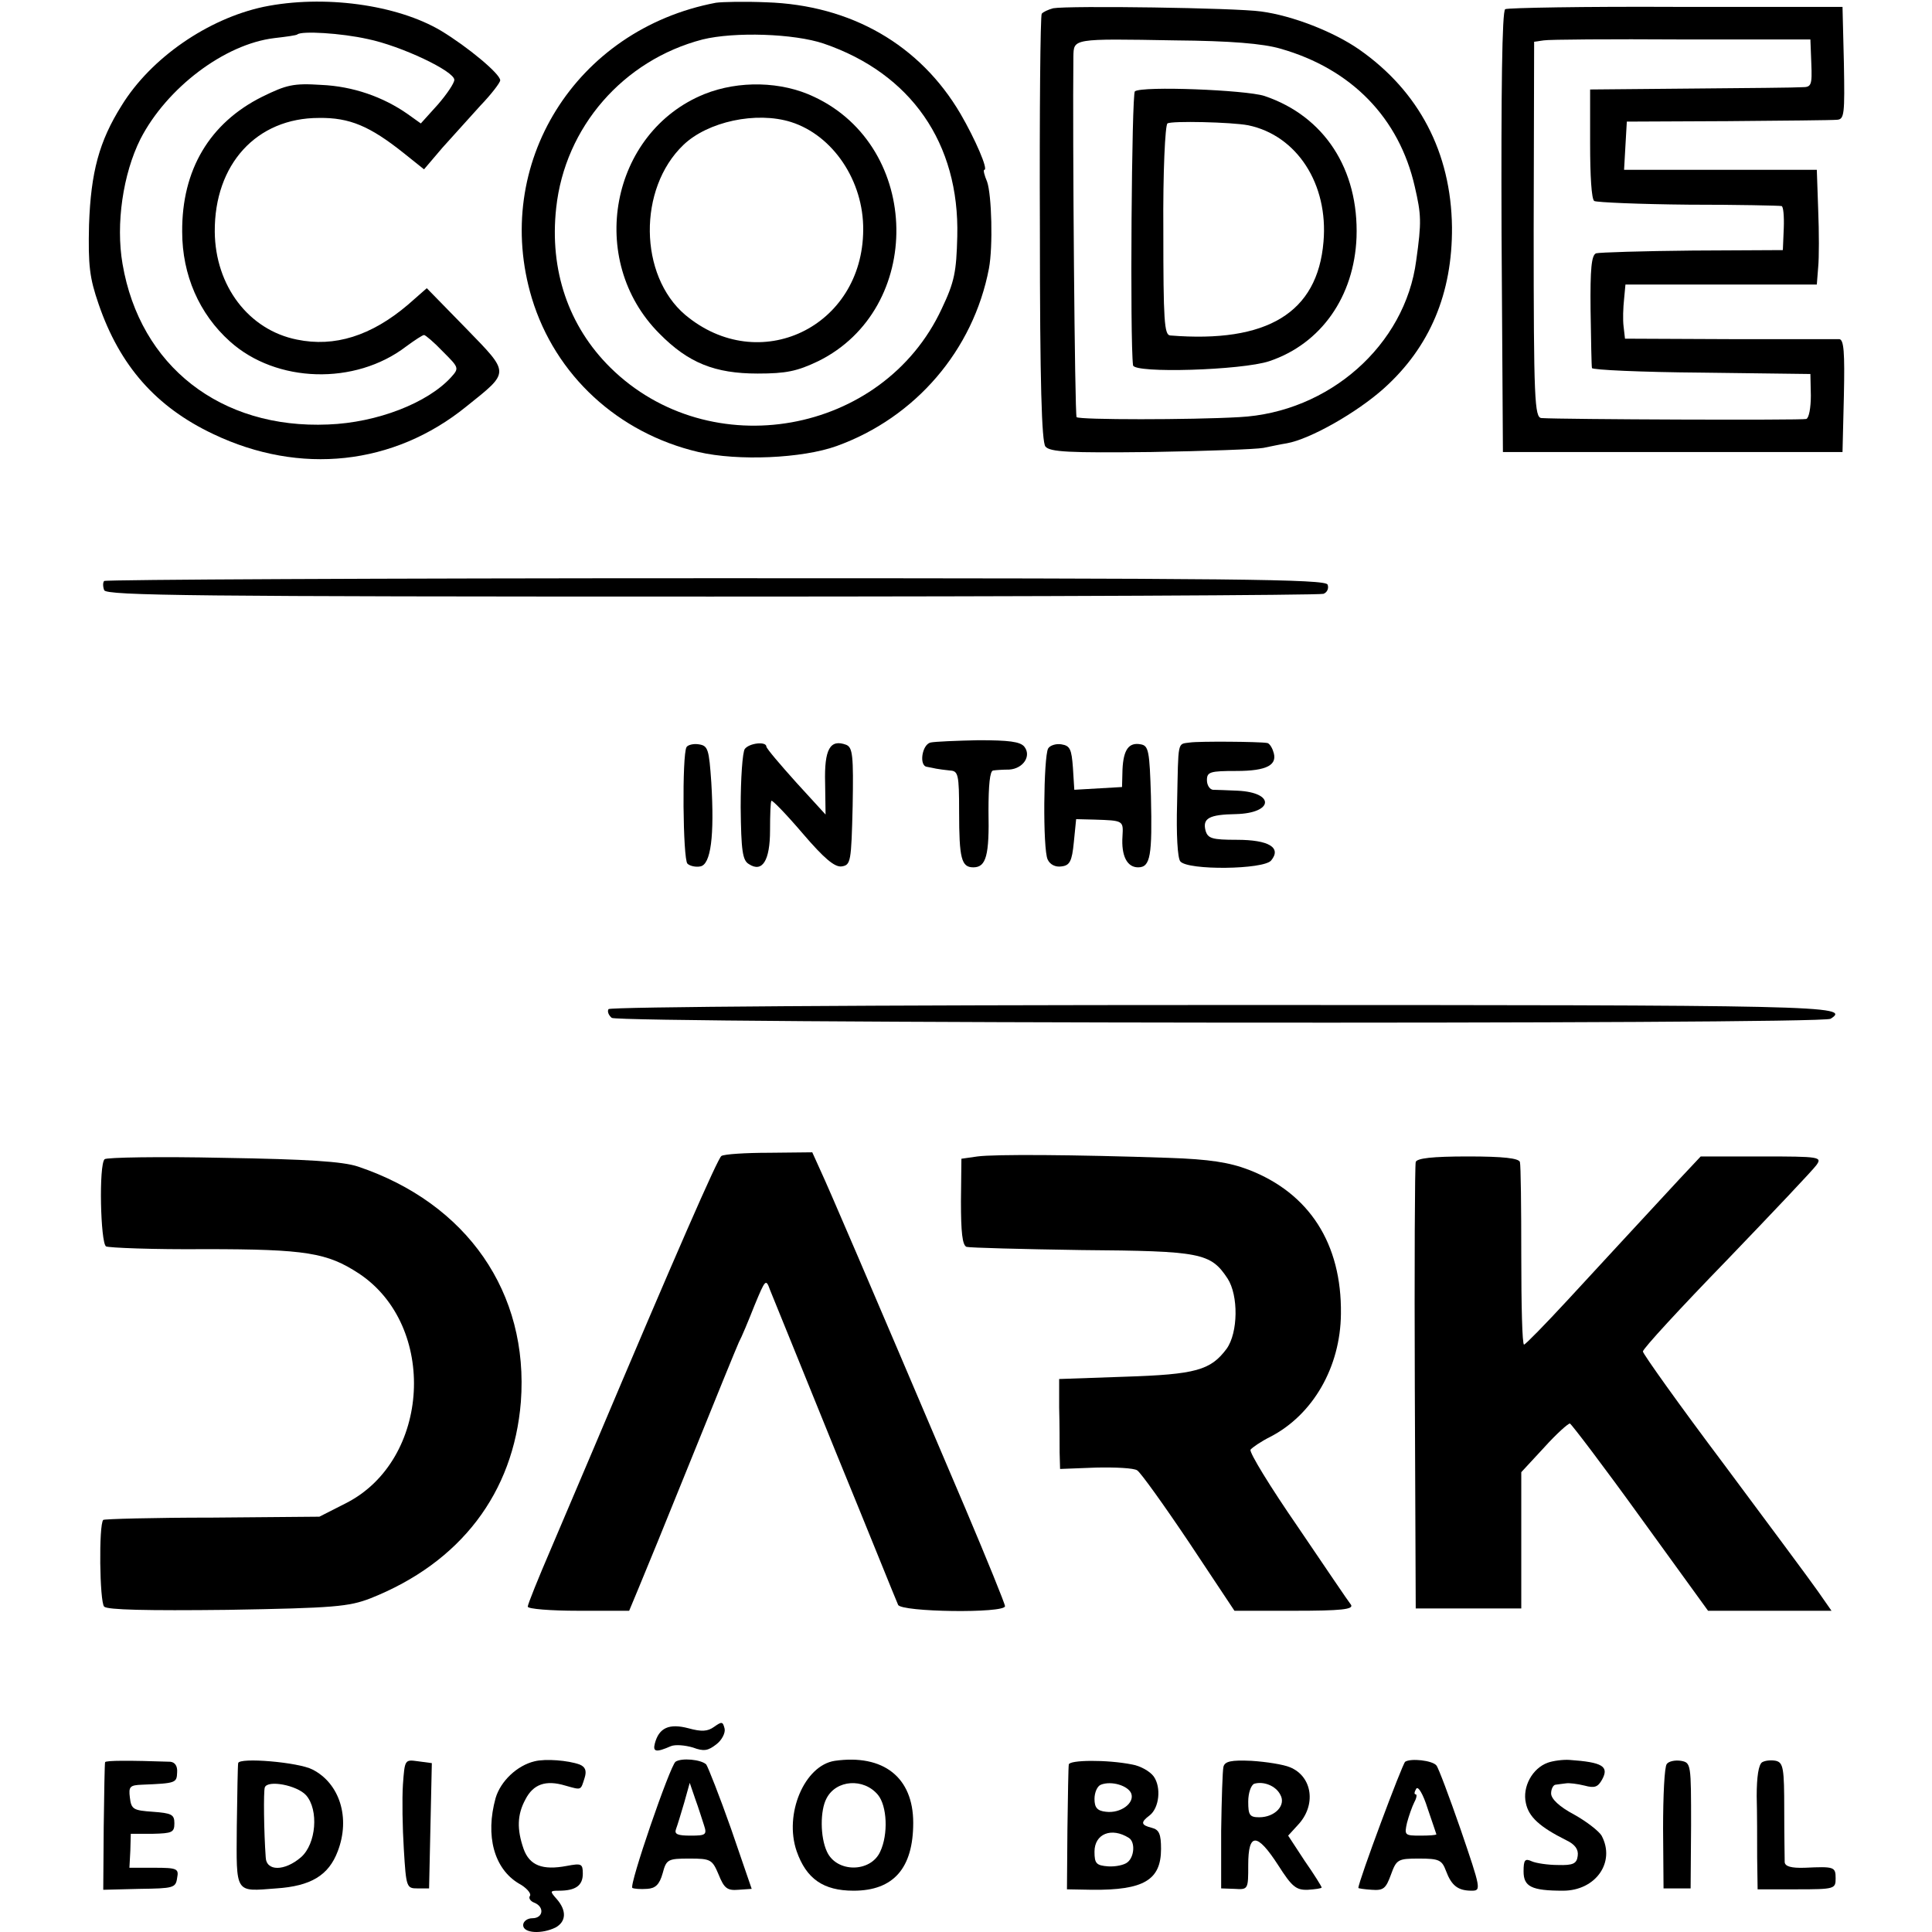 <?xml version="1.0" standalone="no"?>
<!DOCTYPE svg PUBLIC "-//W3C//DTD SVG 20010904//EN"
 "http://www.w3.org/TR/2001/REC-SVG-20010904/DTD/svg10.dtd">
<svg version="1.0" xmlns="http://www.w3.org/2000/svg"
 width="421pt" height="421pt" viewBox="0 0 421 421"
 preserveAspectRatio="xMidYMid meet">
<g transform="translate(0,421) scale(0.1,-0.1)"
fill="#000000" stroke="none">
<path d="M574 4195 c-121 -26 -245 -111 -309 -215 -49 -78 -67 -145 -71 -260
-2 -89 1 -115 21 -173 46 -134 125 -224 250 -283 189 -90 393 -68 551 60 96
77 96 71 -1 171 l-85 87 -41 -36 c-80 -68 -160 -93 -242 -76 -105 21 -178 117
-179 235 -1 147 91 248 227 248 67 1 111 -18 184 -76 l45 -36 40 47 c23 25 60
67 83 92 24 25 43 50 43 55 0 14 -71 73 -129 108 -96 57 -256 79 -387 52z
m227 -70 c73 -15 189 -70 189 -89 0 -7 -16 -31 -36 -54 l-37 -41 -28 20 c-54
38 -120 61 -189 64 -61 4 -76 0 -129 -26 -114 -57 -175 -159 -174 -294 0 -94
37 -179 104 -239 101 -91 273 -96 384 -11 19 14 36 25 39 25 3 0 22 -16 41
-36 35 -35 36 -36 18 -56 -51 -56 -161 -99 -268 -103 -234 -10 -410 127 -448
350 -15 87 1 196 39 272 57 111 183 207 292 220 26 3 48 6 50 8 9 8 95 3 153
-10z"/>
<path d="M1560 4204 c-306 -58 -489 -352 -401 -644 51 -168 188 -294 363 -335
86 -20 226 -14 301 13 172 62 298 209 332 387 9 48 6 160 -4 189 -6 14 -9 26
-6 26 9 0 -20 67 -52 122 -88 150 -238 237 -423 243 -47 2 -96 1 -110 -1z
m235 -89 c190 -65 296 -217 291 -420 -2 -78 -6 -99 -34 -158 -128 -275 -505
-342 -722 -128 -91 90 -133 212 -118 348 19 176 146 322 319 367 69 17 199 13
264 -9z"/>
<path d="M1535 4005 c-205 -83 -258 -362 -98 -522 63 -64 121 -87 214 -87 62
0 86 5 132 27 231 114 226 466 -9 576 -71 34 -164 36 -239 6z m189 -61 c91
-29 158 -128 157 -235 -1 -212 -227 -320 -388 -185 -101 86 -103 275 -4 370
53 51 159 74 235 50z"/>
<path d="M2295 4192 c-11 -3 -22 -8 -25 -12 -3 -5 -5 -215 -4 -468 0 -340 4
-464 12 -475 10 -12 51 -14 230 -12 119 2 229 6 245 9 15 3 38 8 51 10 51 9
153 67 212 120 100 90 149 207 148 351 -2 163 -72 296 -202 387 -56 39 -146
74 -214 83 -56 8 -419 13 -453 7z m495 -88 c155 -44 259 -151 293 -301 14 -61
15 -76 3 -161 -24 -184 -190 -331 -386 -341 -105 -6 -348 -6 -354 0 -4 4 -9
613 -7 786 1 39 -3 39 221 35 122 -1 192 -7 230 -18z"/>
<path d="M2473 4011 c-7 -5 -11 -543 -4 -597 2 -18 237 -11 297 9 113 38 185
141 190 270 5 148 -70 264 -201 308 -41 13 -265 22 -282 10z m247 -74 c106
-22 175 -128 164 -254 -13 -155 -123 -221 -334 -204 -13 1 -15 32 -15 229 -1
127 4 230 9 233 8 6 140 3 176 -4z"/>
<path d="M3280 4190 c-7 -4 -9 -180 -8 -486 l3 -479 370 0 370 0 3 123 c2 94
0 122 -10 123 -7 0 -115 0 -240 0 l-227 1 -3 26 c-2 15 -1 42 1 60 l3 32 208
0 209 0 3 38 c2 20 2 76 0 125 l-3 87 -210 0 -210 0 3 53 3 52 220 1 c121 1
228 2 238 3 16 1 17 12 15 124 l-3 122 -363 0 c-199 1 -367 -2 -372 -5z m667
-118 c2 -48 0 -52 -20 -52 -12 -1 -121 -2 -242 -3 l-220 -2 0 -118 c0 -70 3
-121 9 -125 6 -3 98 -7 206 -8 107 0 198 -2 202 -3 4 0 6 -22 5 -48 l-2 -48
-197 -1 c-108 -1 -203 -4 -210 -6 -10 -4 -13 -33 -12 -124 1 -66 2 -122 3
-126 0 -4 108 -9 239 -10 l237 -3 1 -47 c0 -26 -4 -49 -10 -51 -10 -3 -535 -1
-577 2 -15 1 -17 39 -17 410 l1 410 21 3 c11 2 147 3 301 2 l280 0 2 -52z"/>
<path d="M227 2944 c-3 -3 -3 -12 0 -20 4 -12 202 -14 1323 -14 725 0 1325 3
1334 6 8 3 12 12 9 20 -4 12 -196 14 -1332 14 -730 0 -1330 -3 -1334 -6z"/>
<path d="M2028 2592 c-19 -4 -26 -51 -8 -53 6 -1 15 -3 20 -4 6 -1 19 -3 30
-4 18 -1 20 -8 20 -90 0 -102 5 -121 31 -121 28 0 35 26 33 123 0 56 3 87 10
88 6 1 22 2 35 2 31 2 49 30 33 50 -9 11 -34 14 -100 14 -48 -1 -95 -3 -104
-5z"/>
<path d="M2593 2592 c-28 -4 -25 7 -28 -132 -2 -68 1 -120 7 -127 16 -20 182
-18 198 2 23 28 -5 45 -75 45 -54 0 -63 3 -68 20 -7 27 8 35 66 36 82 2 86 47
4 51 -23 1 -48 2 -54 2 -7 1 -13 10 -13 21 0 18 7 20 64 20 67 0 92 13 80 44
-3 9 -9 17 -13 17 -17 3 -149 4 -168 1z"/>
<path d="M1496 2582 c-10 -17 -8 -244 2 -254 5 -5 18 -8 28 -6 23 4 31 66 24
183 -5 72 -7 80 -27 83 -11 2 -24 -1 -27 -6z"/>
<path d="M1623 2578 c-5 -7 -9 -64 -9 -127 1 -95 4 -116 18 -124 29 -19 46 7
46 74 0 33 1 62 3 64 2 2 33 -30 68 -71 47 -55 70 -74 85 -72 20 3 21 10 24
131 2 111 0 128 -14 134 -35 13 -48 -9 -46 -83 l1 -69 -64 70 c-35 39 -64 73
-65 78 0 12 -37 8 -47 -5z"/>
<path d="M2284 2579 c-10 -18 -12 -220 -1 -242 5 -11 17 -17 30 -15 18 2 23
11 27 53 l5 50 40 -1 c63 -2 63 -2 61 -36 -3 -43 10 -68 34 -68 27 0 31 25 28
155 -3 98 -5 110 -22 113 -26 5 -38 -11 -40 -55 l-1 -38 -52 -3 -52 -3 -3 48
c-3 40 -6 48 -25 51 -11 2 -25 -2 -29 -9z"/>
<path d="M1326 2011 c-3 -5 0 -13 7 -19 15 -12 2636 -15 2656 -2 47 29 -17 30
-1329 30 -762 0 -1331 -4 -1334 -9z"/>
<path d="M1572 1691 c-8 -5 -100 -215 -280 -641 -22 -52 -63 -148 -91 -214
-28 -65 -51 -122 -51 -127 0 -5 50 -9 110 -9 l111 0 20 48 c11 26 63 153 115
282 52 129 99 244 104 255 6 11 21 47 34 80 24 58 25 59 34 34 6 -15 70 -172
142 -350 73 -178 134 -330 137 -336 6 -16 233 -19 233 -3 0 5 -39 101 -86 212
-228 536 -297 696 -315 735 l-19 42 -94 -1 c-51 0 -98 -3 -104 -7z"/>
<path d="M2130 1690 l-35 -5 -1 -93 c0 -67 3 -95 12 -99 7 -2 120 -5 251 -7
260 -2 281 -6 318 -62 24 -37 23 -118 -2 -153 -35 -47 -67 -56 -222 -61 l-143
-5 0 -62 c1 -35 1 -79 1 -98 l1 -36 78 3 c42 1 83 -1 90 -6 7 -4 58 -75 113
-157 l99 -149 131 0 c101 0 129 3 123 13 -5 6 -57 83 -116 170 -60 87 -106
162 -103 168 4 5 23 18 43 28 93 48 153 152 154 268 2 153 -69 263 -201 314
-42 16 -85 23 -176 26 -205 7 -378 8 -415 3z"/>
<path d="M228 1684 c-13 -12 -9 -182 3 -190 6 -3 103 -7 216 -6 221 0 266 -8
335 -53 172 -114 156 -406 -27 -500 l-59 -30 -234 -2 c-128 0 -235 -3 -237 -5
-10 -10 -8 -179 2 -189 7 -7 92 -9 269 -7 233 4 264 7 311 25 197 78 312 230
328 428 18 238 -117 433 -355 513 -33 11 -109 16 -295 19 -137 3 -253 1 -257
-3z"/>
<path d="M3085 1678 c-2 -7 -3 -229 -2 -493 l2 -480 115 0 115 0 0 149 0 148
50 54 c27 30 53 53 56 52 4 -2 74 -94 154 -205 l147 -203 135 0 134 0 -30 43
c-16 23 -109 148 -205 277 -97 129 -176 240 -176 245 0 6 82 95 183 199 100
104 188 197 195 207 13 18 8 19 -120 19 l-132 0 -46 -49 c-102 -110 -159 -172
-244 -264 -49 -53 -92 -97 -95 -97 -4 0 -6 87 -6 193 0 105 -1 198 -3 205 -3
8 -35 12 -113 12 -79 0 -111 -4 -114 -12z"/>
<path d="M1556 447 c-14 -10 -27 -11 -56 -3 -42 11 -64 1 -73 -33 -5 -19 3
-20 35 -6 10 4 31 2 48 -3 24 -9 33 -7 51 7 12 9 20 25 18 34 -4 16 -6 16 -23
4z"/>
<path d="M229 370 c-1 -3 -2 -66 -3 -141 l-1 -137 79 2 c74 1 79 2 82 24 4 20
0 22 -50 22 l-54 0 2 37 1 37 48 0 c42 1 47 3 47 23 0 19 -6 22 -47 25 -42 3
-47 5 -50 31 -3 24 0 27 27 28 74 3 75 4 76 27 1 14 -5 22 -15 23 -89 3 -141
3 -142 -1z"/>
<path d="M519 368 c-1 -5 -2 -67 -3 -138 -1 -148 -5 -142 86 -135 75 5 114 28
134 81 28 73 4 148 -55 178 -30 16 -160 27 -162 14z m148 -70 c28 -32 22 -106
-11 -135 -36 -31 -76 -31 -77 0 -4 55 -5 143 -2 152 6 17 70 5 90 -17z"/>
<path d="M878 321 c-2 -31 -1 -94 2 -141 5 -83 6 -85 30 -85 l25 0 3 136 3
137 -30 4 c-29 4 -29 4 -33 -51z"/>
<path d="M1165 372 c-38 -9 -74 -43 -85 -80 -23 -83 -3 -154 50 -186 17 -9 28
-22 25 -27 -4 -5 1 -12 9 -15 23 -9 20 -34 -4 -34 -11 0 -20 -7 -20 -15 0 -18
41 -20 71 -5 23 13 24 37 2 62 -15 17 -15 18 5 18 36 0 52 11 52 37 0 22 -3
23 -35 17 -53 -10 -81 1 -94 37 -15 43 -14 75 4 108 17 33 44 43 87 30 36 -10
33 -11 42 17 5 16 1 24 -11 29 -25 9 -74 13 -98 7z"/>
<path d="M1472 371 c-12 -9 -102 -270 -94 -275 4 -2 18 -3 32 -2 18 1 27 9 34
34 8 30 11 32 58 32 47 0 50 -2 64 -35 12 -30 19 -35 43 -33 l29 2 -45 131
c-25 71 -50 134 -54 140 -11 11 -54 15 -67 6z m62 -138 c7 -21 4 -23 -29 -23
-28 0 -36 3 -32 14 3 8 11 34 18 58 l12 43 12 -35 c7 -19 15 -45 19 -57z"/>
<path d="M1819 373 c-66 -10 -111 -116 -83 -197 21 -60 58 -86 124 -86 87 0
130 49 130 148 0 99 -65 150 -171 135z m94 -74 c20 -24 23 -86 5 -124 -21 -46
-95 -46 -116 0 -15 32 -15 90 -1 116 21 41 81 45 112 8z"/>
<path d="M2329 365 c-1 -5 -2 -69 -3 -141 l-1 -131 55 -1 c112 -1 150 21 150
89 0 32 -4 42 -20 46 -24 6 -25 12 -5 27 21 16 26 61 9 85 -8 11 -29 23 -47
26 -55 11 -137 10 -138 0z m136 -63 c8 -21 -23 -44 -55 -40 -19 2 -25 9 -25
28 0 14 6 28 14 31 23 9 59 -2 66 -19z m-5 -97 c14 -9 12 -41 -3 -53 -7 -6
-26 -10 -42 -9 -26 2 -30 6 -30 32 0 39 37 54 75 30z"/>
<path d="M2666 360 c-2 -8 -4 -71 -5 -140 l0 -125 29 -1 c30 -2 30 -1 30 52 0
71 19 71 65 0 30 -47 39 -55 65 -54 16 1 30 3 30 5 0 2 -16 28 -37 58 l-36 55
21 23 c41 43 32 106 -17 126 -14 6 -52 12 -84 14 -44 2 -58 -1 -61 -13z m124
-61 c13 -23 -12 -49 -46 -49 -21 0 -24 5 -24 34 0 19 6 36 13 39 20 6 47 -4
57 -24z"/>
<path d="M3062 371 c-6 -4 -102 -261 -102 -275 0 -1 13 -3 29 -4 26 -2 31 3
42 33 12 33 15 35 61 35 44 0 50 -3 59 -27 12 -32 26 -43 56 -43 21 0 20 4
-24 133 -25 72 -49 136 -53 140 -9 11 -56 16 -68 8z m68 -158 c0 -2 -16 -3
-35 -3 -34 0 -35 1 -29 28 4 15 11 35 16 45 5 9 6 17 3 17 -4 0 -3 5 1 12 4 7
15 -11 25 -43 10 -30 19 -55 19 -56z"/>
<path d="M3373 369 c-34 -12 -56 -53 -48 -88 6 -30 30 -52 88 -81 19 -9 27
-20 25 -34 -2 -17 -10 -21 -43 -20 -22 0 -48 4 -57 8 -15 7 -18 3 -18 -22 0
-33 17 -42 86 -42 71 0 115 62 84 120 -6 10 -33 31 -60 46 -32 17 -50 34 -50
46 0 10 5 19 10 19 6 1 16 2 23 3 6 1 24 -1 40 -5 22 -6 29 -3 38 13 16 29 1
38 -71 43 -14 1 -36 -2 -47 -6z"/>
<path d="M3632 366 c-5 -6 -8 -69 -8 -141 l1 -130 30 0 29 0 1 137 c0 134 0
137 -22 141 -13 2 -27 -1 -31 -7z"/>
<path d="M3840 370 c-8 -5 -12 -32 -12 -74 1 -36 1 -97 1 -134 l1 -69 85 0
c83 0 85 1 85 24 0 25 -3 26 -67 23 -30 -1 -43 3 -44 12 0 7 -1 59 -1 115 0
89 -2 102 -18 106 -10 2 -23 1 -30 -3z"/>
</g>
</svg>
